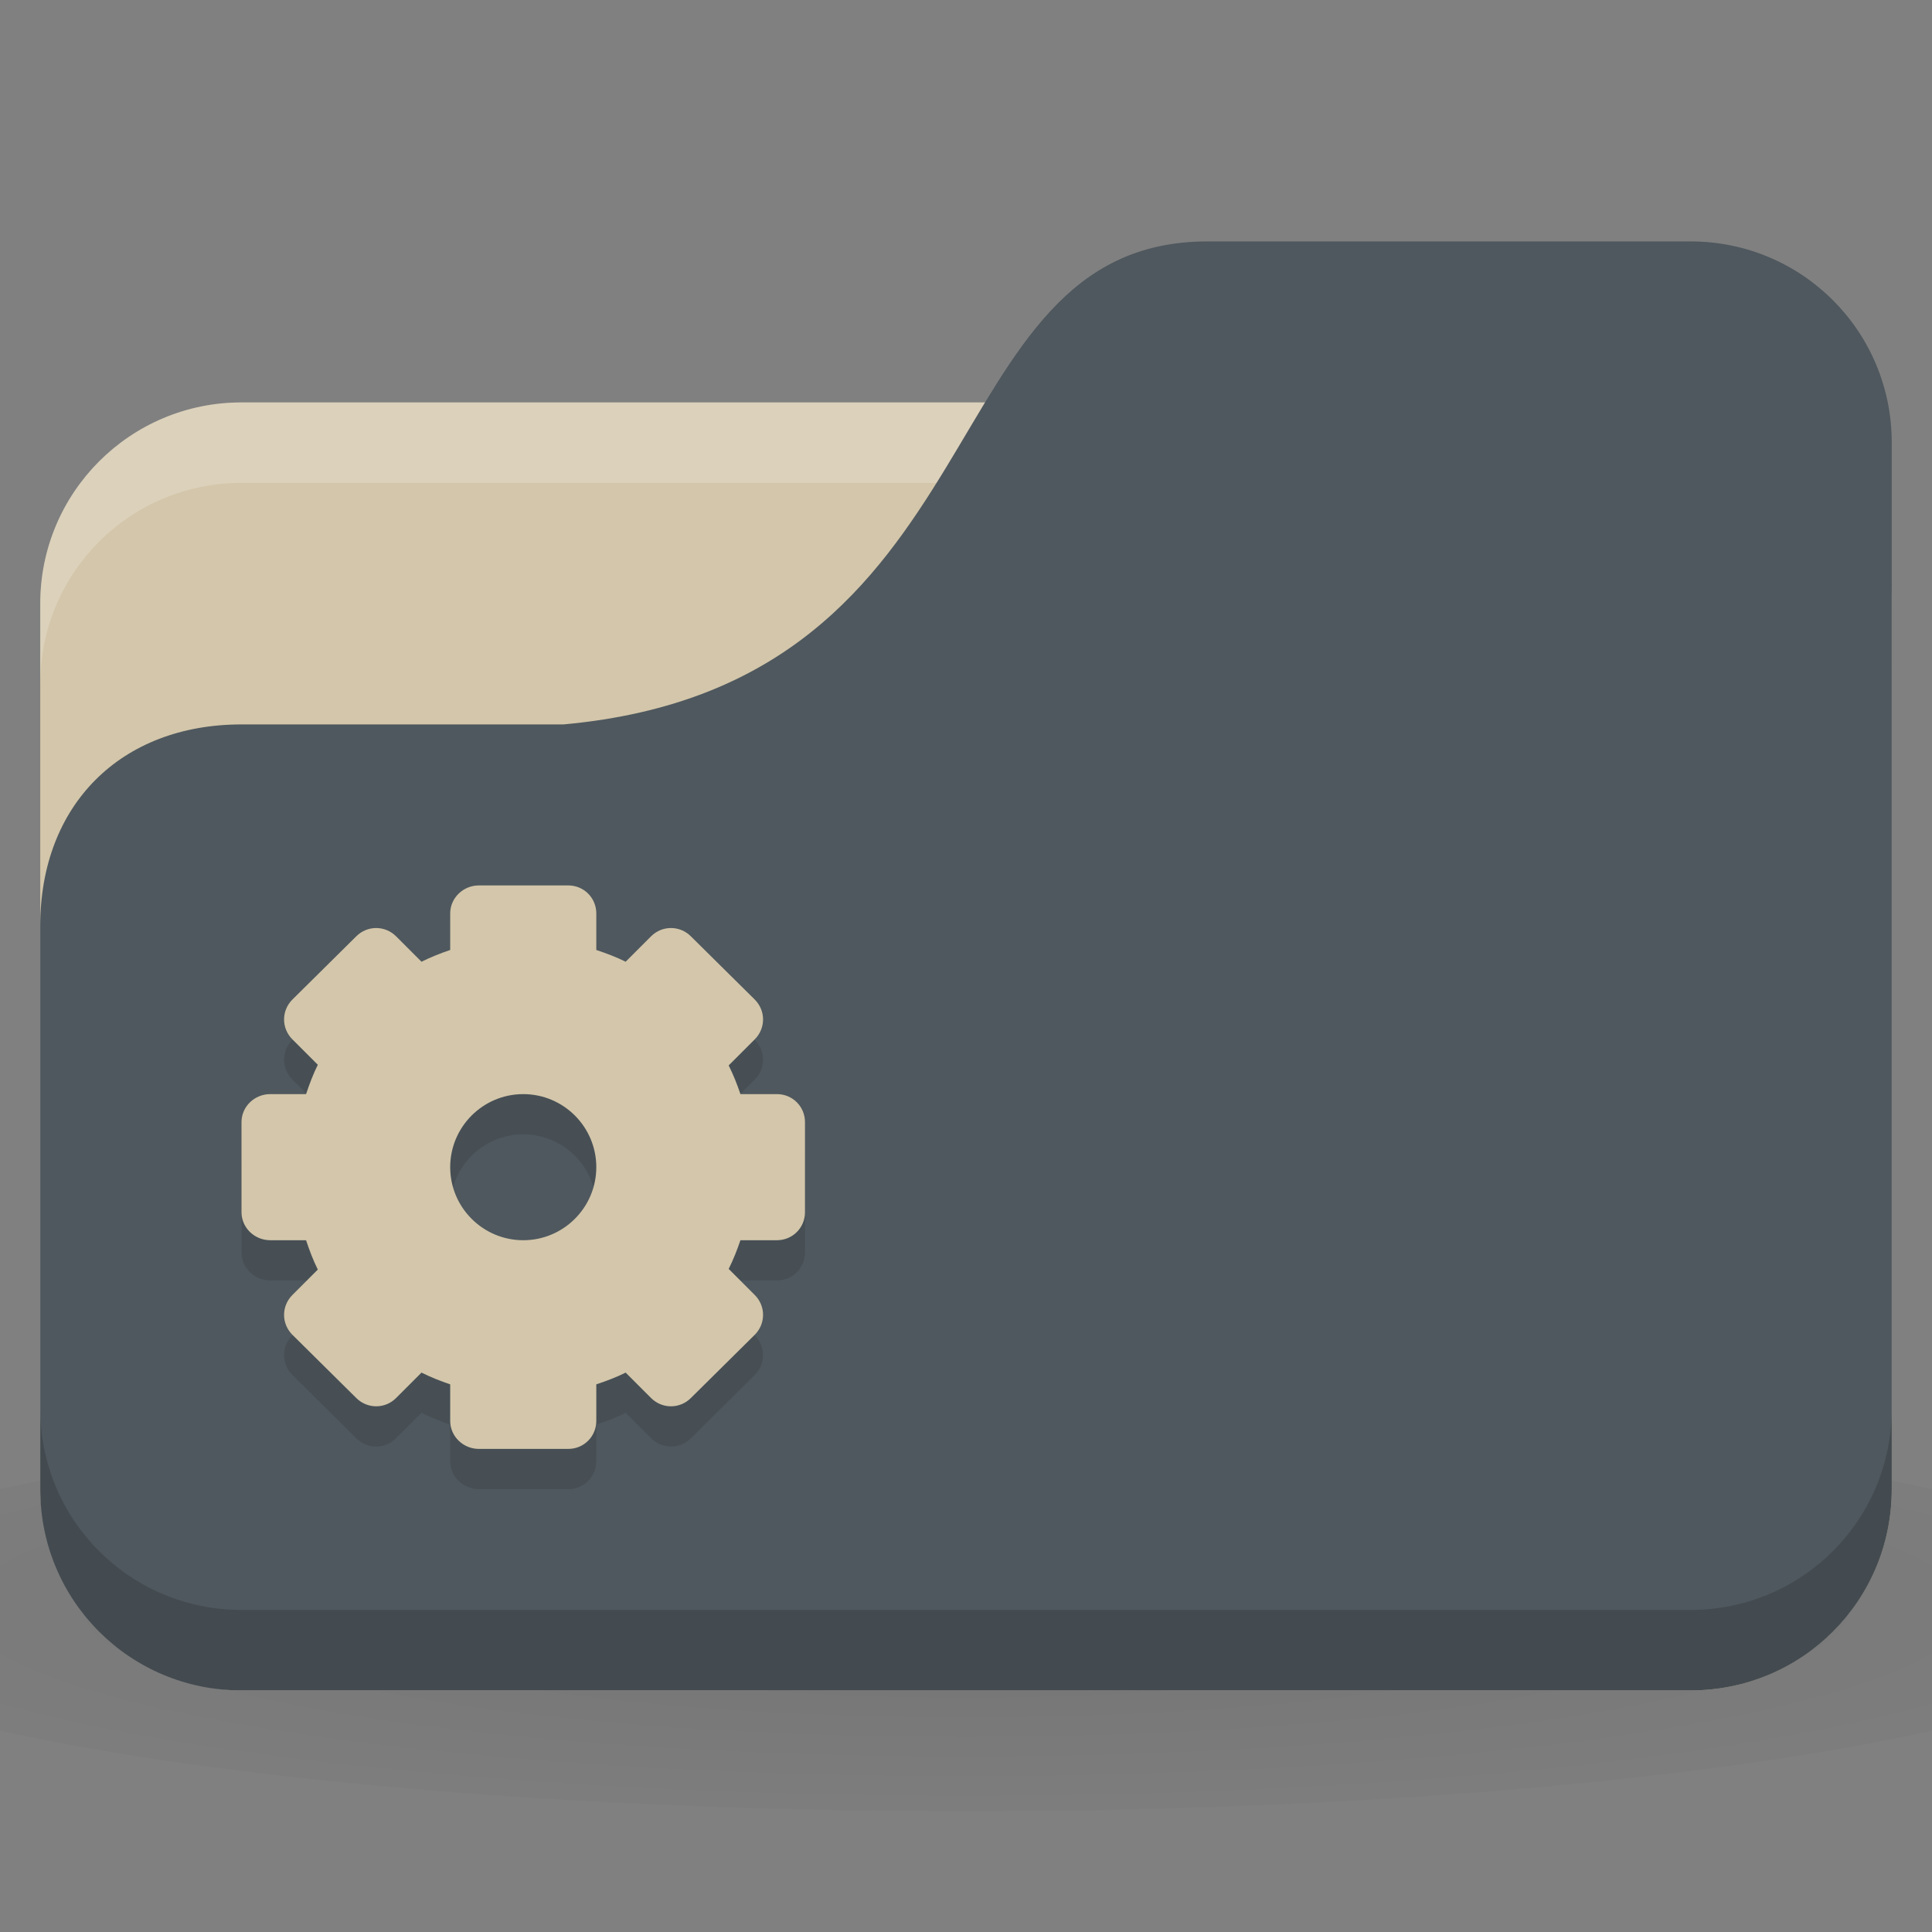 <svg xmlns="http://www.w3.org/2000/svg" viewBox="0 0 48 48">
 <rect x="0" y="0" width="48" height="48" fill="#808080" stroke="none"/>
 <defs>
  <radialGradient r="24" cy="40.5" cx="24" gradientTransform="matrix(1.25,0,0,0.208,-6,1035.925)" gradientUnits="userSpaceOnUse" id="radialGradient3092">
   <stop style="stop-color:#000;stop-opacity:1"/>
   <stop offset="1" style="stop-color:#000;stop-opacity:0.196"/>
  </radialGradient>
 </defs>
 <g transform="translate(0,-1004.362)">
  <path d="m 24 1039.36 c -9.827 0 -18.528 0.783 -24 2 l 0 6 c 5.472 1.217 14.173 2 24 2 9.827 0 18.528 -0.783 24 -2 l 0 -6 c -5.472 -1.217 -14.173 -2 -24 -2 z" style="fill:url(#radialGradient3092);opacity:0.1;fill-opacity:1;stroke:none"/>
  <rect width="46" height="32" x="1" y="1014.36" rx="5" style="fill:#d3c6aa;fill-opacity:1;stroke:none"/>
  <path d="m 6 1014.36 c -2.77 0 -5 2.23 -5 5 l 0 2 c 0 -2.77 2.23 -5 5 -5 l 36 0 c 2.77 0 5 2.23 5 5 l 0 -2 c 0 -2.77 -2.23 -5 -5 -5 l -36 0 z" style="fill:#fff;opacity:0.2;fill-opacity:1;stroke:none"/>
  <path d="m 6 1022.36 8 0 c 11 -1 9 -12 16 -12 l 12 0 c 2.77 0 5 2.23 5 5 l 0 26 c 0 2.77 -2.23 5 -5 5 l -36 0 c -2.77 0 -5 -2.23 -5 -5 l 0 -14 c 0 -3 2 -5 5 -5 z" style="fill:#4f585e;fill-opacity:1;stroke:none"/>
  <path d="m 1 1039.36 0 2 c 0 2.77 2.23 5 5 5 l 36 0 c 2.77 0 5 -2.23 5 -5 l 0 -2 c 0 2.77 -2.23 5 -5 5 l -36 0 c -2.77 0 -5 -2.23 -5 -5 z" style="fill:#000;opacity:0.15;fill-opacity:1;stroke:none"/>
  <path d="m 11.898 1027.36 c -0.388 0 -0.713 0.309 -0.713 0.697 l 0 0.907 c -0.245 0.083 -0.484 0.178 -0.713 0.292 l -0.632 -0.632 c -0.275 -0.274 -0.714 -0.274 -0.988 0 l -1.588 1.572 c -0.275 0.275 -0.275 0.714 0 0.988 l 0.632 0.632 c -0.116 0.233 -0.208 0.479 -0.292 0.729 l -0.891 0 c -0.388 0 -0.713 0.309 -0.713 0.697 l 0 2.236 c 0 0.388 0.325 0.697 0.713 0.697 l 0.891 0 c 0.084 0.25 0.175 0.496 0.292 0.729 l -0.632 0.632 c -0.275 0.275 -0.275 0.714 0 0.988 l 1.588 1.572 c 0.275 0.274 0.714 0.274 0.988 0 l 0.632 -0.632 c 0.229 0.114 0.467 0.209 0.713 0.292 l 0 0.907 c 0 0.388 0.325 0.697 0.713 0.697 l 2.22 0 c 0.388 0 0.697 -0.309 0.697 -0.697 l 0 -0.907 c 0.25 -0.084 0.496 -0.175 0.729 -0.292 l 0.632 0.632 c 0.275 0.274 0.714 0.274 0.988 0 l 1.588 -1.572 c 0.275 -0.275 0.275 -0.714 0 -0.988 l -0.648 -0.648 c 0.114 -0.229 0.209 -0.467 0.292 -0.713 l 0.907 0 c 0.388 0 0.697 -0.309 0.697 -0.697 l 0 -2.236 c 0 -0.388 -0.309 -0.697 -0.697 -0.697 l -0.907 0 c -0.082 -0.245 -0.178 -0.484 -0.292 -0.713 l 0.648 -0.648 c 0.275 -0.275 0.275 -0.714 0 -0.988 l -1.588 -1.572 c -0.275 -0.274 -0.714 -0.274 -0.988 0 l -0.632 0.632 c -0.233 -0.117 -0.479 -0.208 -0.729 -0.292 l 0 -0.907 c 0 -0.388 -0.309 -0.697 -0.697 -0.697 l -2.22 0 z m 1.102 5.185 c 1 0 1.815 0.813 1.815 1.815 0 1 -0.813 1.815 -1.815 1.815 -1 0 -1.815 -0.813 -1.815 -1.815 0 -1 0.813 -1.815 1.815 -1.815 z" style="fill:#000;fill-opacity:0.098;display:block;color:#000"/>
  <path d="m 11.898 1026.36 c -0.388 0 -0.713 0.309 -0.713 0.697 l 0 0.907 c -0.245 0.083 -0.484 0.178 -0.713 0.292 l -0.632 -0.632 c -0.275 -0.274 -0.714 -0.274 -0.988 0 l -1.588 1.572 c -0.275 0.275 -0.275 0.714 0 0.988 l 0.632 0.632 c -0.116 0.233 -0.208 0.479 -0.292 0.729 l -0.891 0 c -0.388 0 -0.713 0.309 -0.713 0.697 l 0 2.236 c 0 0.388 0.325 0.697 0.713 0.697 l 0.891 0 c 0.084 0.25 0.175 0.496 0.292 0.729 l -0.632 0.632 c -0.275 0.275 -0.275 0.714 0 0.988 l 1.588 1.572 c 0.275 0.274 0.714 0.274 0.988 0 l 0.632 -0.632 c 0.229 0.114 0.467 0.209 0.713 0.292 l 0 0.907 c 0 0.388 0.325 0.697 0.713 0.697 l 2.22 0 c 0.388 0 0.697 -0.309 0.697 -0.697 l 0 -0.907 c 0.25 -0.084 0.496 -0.175 0.729 -0.292 l 0.632 0.632 c 0.275 0.274 0.714 0.274 0.988 0 l 1.588 -1.572 c 0.275 -0.275 0.275 -0.714 0 -0.988 l -0.648 -0.648 c 0.114 -0.229 0.209 -0.467 0.292 -0.713 l 0.907 0 c 0.388 0 0.697 -0.309 0.697 -0.697 l 0 -2.236 c 0 -0.388 -0.309 -0.697 -0.697 -0.697 l -0.907 0 c -0.082 -0.245 -0.178 -0.484 -0.292 -0.713 l 0.648 -0.648 c 0.275 -0.275 0.275 -0.714 0 -0.988 l -1.588 -1.572 c -0.275 -0.274 -0.714 -0.274 -0.988 0 l -0.632 0.632 c -0.233 -0.117 -0.479 -0.208 -0.729 -0.292 l 0 -0.907 c 0 -0.388 -0.309 -0.697 -0.697 -0.697 l -2.22 0 z m 1.102 5.185 c 1 0 1.815 0.813 1.815 1.815 0 1 -0.813 1.815 -1.815 1.815 -1 0 -1.815 -0.813 -1.815 -1.815 0 -1 0.813 -1.815 1.815 -1.815 z" style="fill:#d3c6aa;opacity:1;fill-opacity:1;display:block;color:#000"/>
 </g>
</svg>
